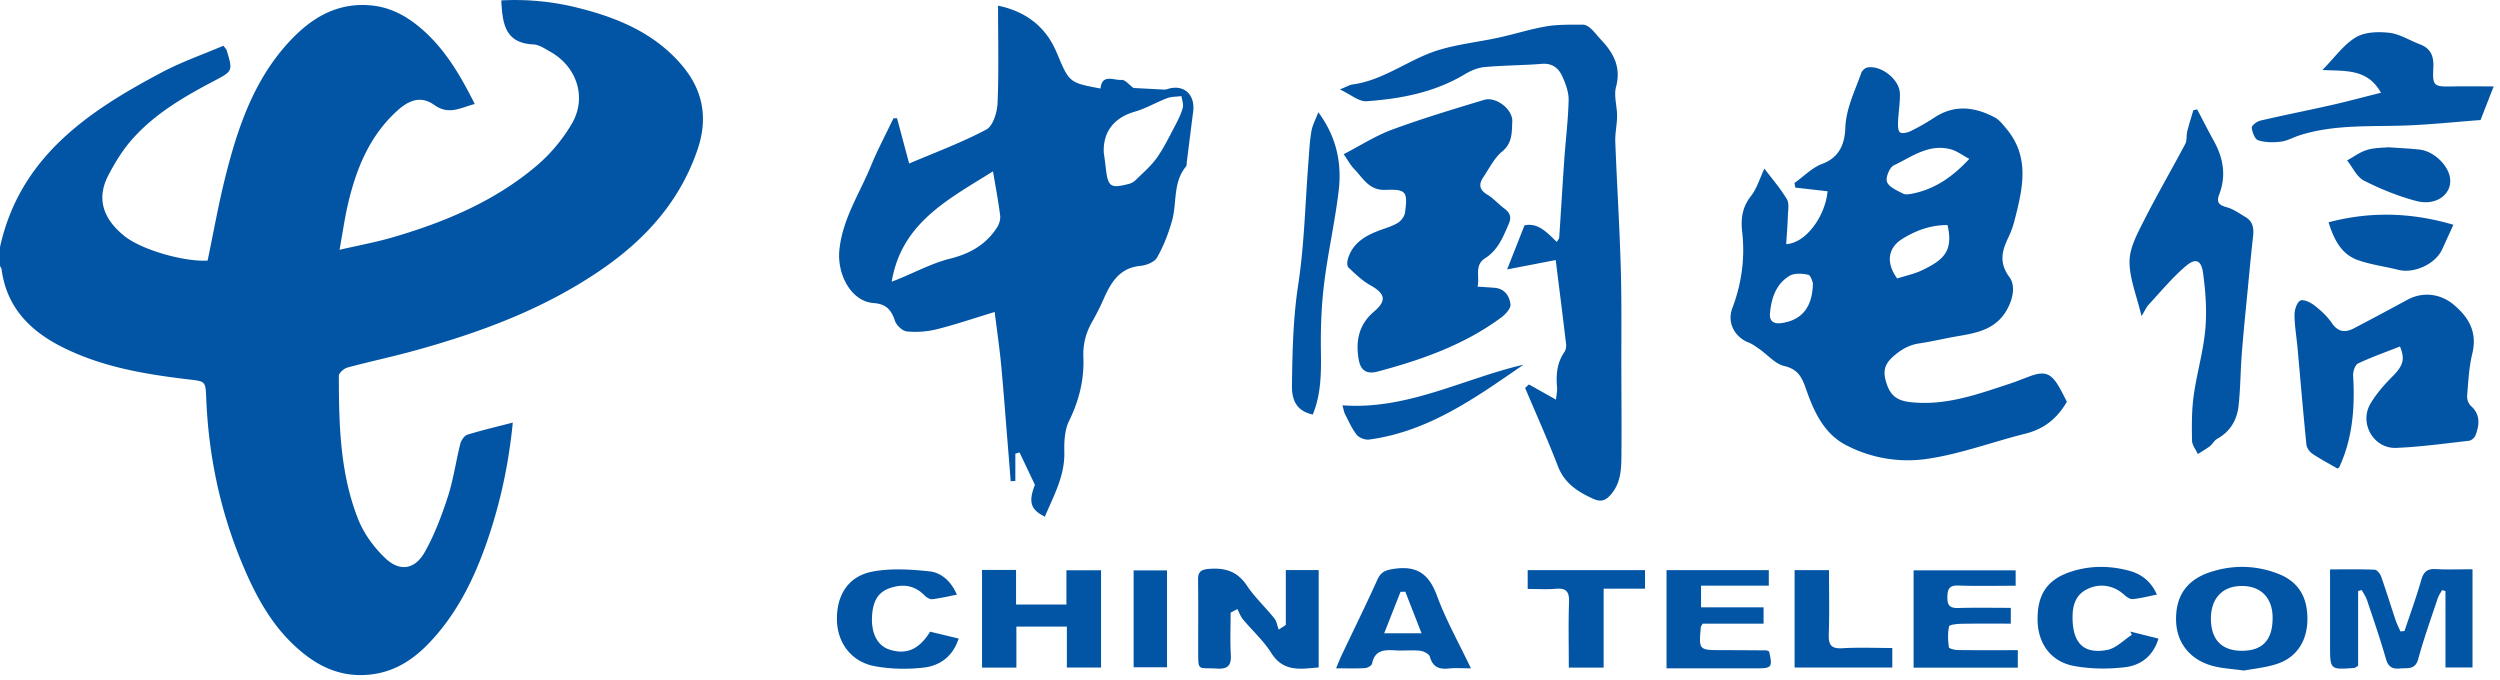 <?xml version="1.0" standalone="no"?><!DOCTYPE svg PUBLIC "-//W3C//DTD SVG 1.1//EN" "http://www.w3.org/Graphics/SVG/1.1/DTD/svg11.dtd"><svg t="1531715098582" class="icon" style="" viewBox="0 0 3765 1024" version="1.1" xmlns="http://www.w3.org/2000/svg" p-id="1772" xmlns:xlink="http://www.w3.org/1999/xlink" width="176.484" height="48"><defs><style type="text/css"></style></defs><path d="M0 372.041C29.96 236.513 132.341 167.824 244.235 108.697c29.629-15.673 61.686-26.789 92.29-39.852 2.841 3.947 4.294 5.169 4.79 6.705 9.662 31.875 9.397 31.446-20.364 47.103-45.352 23.898-89.68 49.795-123.653 89.119-13.411 15.525-24.377 33.626-33.956 51.876-21.933 41.752-0.908 71.943 24.575 92.224 25.732 20.463 89.532 38.746 124.743 36.533 8.852-42.148 16.351-84.726 26.871-126.577 18.481-73.66 42.759-145.206 95.544-202.5C467.561 28.084 506.042 3.855 557.043 7.984c26.491 2.131 49.184 12.783 69.729 28.836 39.952 31.198 64.94 73.33 88.178 119.805-21.322 5.549-38.862 17.193-60.861 1.486-18.745-13.378-36.285-8.885-54.997 7.895-42.148 37.755-62.38 87.385-74.948 140.846-4.988 21.19-7.977 42.842-12.8 69.333 29.002-6.689 54.403-11.33 79.077-18.481 79.309-23.023 154.918-54.618 218.47-108.707a250.048 250.048 0 0 0 52.091-62.314c23.287-39.39 7.977-86.047-31.892-108.591-8.208-4.624-17.11-10.801-25.93-11.198-43.37-1.949-46.409-32.619-48.226-66.294a388.219 388.219 0 0 1 117.757 11.776c58.466 14.831 112.885 37.722 153.398 84.891 32.371 37.656 40.794 79.87 24.427 127.898-26.31 77.228-77.343 134.091-142.861 179.526-86.592 60.035-183.787 96.006-284.434 123.67-33.164 9.133-66.889 16.202-100.085 25.203-5.219 1.42-12.833 8.208-12.833 12.519 0.033 73.264 1.734 146.775 29.101 215.91 8.621 21.768 23.948 42.66 41.025 58.829 21.801 20.612 44.411 16.863 59.242-9.381 14.716-26.062 25.467-54.75 34.782-83.322 8.39-25.847 12.09-53.197 18.745-79.639 1.354-5.252 5.946-12.321 10.554-13.741 21.9-6.838 44.345-12.023 68.507-18.332-5.814 59.292-17.556 115.379-35.707 170.063-17.705 53.346-40.827 104.115-77.36 147.486-25.698 30.488-55.278 55.377-97.047 61.356-36.913 5.252-69.449-4.657-98.731-26.359-50.736-37.59-78.912-91.167-101.836-147.832-31.231-77.244-47.598-157.857-50.984-241.13-1.074-26.26-1.156-25.55-26.756-28.605-66.79-7.961-132.935-19.043-193.565-50.472C42.99 496.388 9.579 460.797 2.362 405.452c-0.231-1.668-1.536-3.188-2.312-4.79C0 391.084 0 381.554 0 372.041z m1369.188-125.767c38.696-16.516 78.78-31.297 116.205-51.166 10.091-5.351 16.334-25.93 16.929-39.803 2.031-48.226 0.76-96.584 0.76-146.775 30.835 6.425 58.433 21.157 77.376 49.927 4.856 7.399 8.77 15.541 12.205 23.717 17.54 41.933 18.134 42.512 64.709 51.149 2.312-22.792 20.166-11.941 31.793-12.998 5.318-0.495 11.445 7.531 17.837 12.172 13.873 0.727 30.24 1.652 46.64 2.411 1.701 0.083 3.468-0.495 5.12-0.991 24.03-7.383 41.455 8.324 38.135 34.27-3.254 25.253-6.359 50.489-9.563 75.725-0.297 2.362 0.05 5.351-1.255 6.904-19.918 23.915-13.378 54.469-20.925 81.373-5.401 19.224-12.816 38.35-22.577 55.658-3.898 6.904-16.251 11.71-25.269 12.585-30.637 2.973-43.651 23.948-54.585 48.391a368.797 368.797 0 0 1-17.507 34.964c-9.794 16.879-14.435 34.353-13.642 54.221 1.354 33.692-6.54 65.402-21.652 96.122-6.672 13.559-7.399 31.149-7.036 46.789 0.809 36.054-16.119 65.733-29.299 97.162-21.669-10.388-25.021-22.577-14.98-47.896l-23.188-48.854c-2.114 0.661-4.212 1.272-6.309 1.932v41.009c-2.329 0.165-4.641 0.33-6.986 0.529-1.85-23.072-3.666-46.145-5.566-69.217-2.94-36.004-5.566-72.042-9.034-108.013-2.378-24.625-5.979-49.151-9.546-77.723-31.182 9.464-59.044 18.993-87.5 26.095a133.612 133.612 0 0 1-44.807 3.188c-6.606-0.661-15.607-9.15-17.854-15.954-5.516-16.582-13.229-25.434-32.288-26.805-33.577-2.395-55.493-43.189-51.331-80.894 5.087-46.442 30.372-84.131 47.351-125.404 10.075-24.476 22.561-47.962 33.973-71.877 1.784-0.066 3.567-0.116 5.384-0.215l18.283 68.293z m126.279 11.759c-68.177 42.71-137.741 77.707-152.605 166.247 4.657-1.85 7.267-2.841 9.843-3.898 26.095-10.587 51.414-24.196 78.45-30.934 30.009-7.482 53.676-21.173 70.258-46.69 3.287-5.021 5.549-12.255 4.823-18.052-2.593-21.058-6.639-41.95-10.768-66.674z m166.759-28.737c0.611 4.509 1.982 13.906 3.055 23.337 3.254 28.87 6.771 31.479 34.683 24.377 3.749-0.958 7.647-3.171 10.405-5.896 10.95-10.801 22.973-20.975 31.793-33.395 10.636-14.963 18.679-31.793 27.317-48.094 4.608-8.704 9.166-17.705 11.743-27.135 1.47-5.351-1.156-11.792-1.932-17.754-7.25 0.958-14.996 0.644-21.652 3.155-16.384 6.16-31.743 15.426-48.457 20.232-29.86 8.572-47.978 28.638-46.954 61.174z m1450.462 375.7c-14.6 25.434-34.567 41.124-62.182 48.028-49.96 12.519-98.929 31.05-149.583 38.217a200.286 200.286 0 0 1-122.662-21.9c-31.578-17.143-46.756-49.96-58.119-82.777-6.111-17.655-11.891-30.455-33.031-35.344-13.659-3.138-24.856-16.681-37.293-25.401-5.153-3.567-10.306-7.548-16.053-9.794-21.537-8.373-33.031-30.257-24.955-51.628 14.121-37.375 19.423-75.642 14.897-115.329-2.213-19.373 0.033-36.896 13.031-53.511 9.216-11.776 13.659-27.317 20.43-41.62 11.231 14.914 24.047 29.58 33.857 46.046 3.931 6.557 1.734 17.061 1.47 25.765-0.446 13.906-1.619 27.796-2.477 41.95 30.191-1.734 58.961-42.66 62.297-79.672l-48.622-5.5-1.189-6.937c13.824-9.843 26.409-23.056 41.752-28.82 26.574-9.909 33.907-30.967 34.799-54.023 1.189-30.174 14.616-55.823 24.063-82.992 1.222-3.518 5.896-7.63 9.497-8.208 20.975-3.353 48.16 18.332 48.655 39.44 0.33 14.121-2.246 28.308-2.808 42.462-0.198 5.5-0.165 13.708 3.055 15.905 3.419 2.329 11.346 0.33 16.169-2.031a330.645 330.645 0 0 0 35.542-20.281c30.273-19.984 60.662-16.086 90.622-0.347 7.267 3.815 12.948 11.363 18.399 17.953 34.848 42.264 24.03 88.855 12.139 135.347a139.888 139.888 0 0 1-9.414 26.838c-10.042 20.529-14.897 38.614 1.189 60.464 8.952 12.106 6.045 30.554-2.543 46.987-16.351 31.347-45.105 36.929-75.229 42-19.29 3.254-38.333 7.961-57.706 10.834-15.806 2.329-27.68 9.282-39.852 20.034-15.029 13.213-14.864 25.599-9.018 42.198 6.111 17.358 16.4 24.146 35.03 26.244 53.461 5.979 101.82-11.924 150.772-28.044 10.141-3.353 20.017-7.482 30.026-11.132 21.173-7.762 30.984-4.443 42.561 14.996 4.591 7.663 8.373 15.723 12.486 23.584z m-146.924-365.741c-10.537-5.615-18.597-11.842-27.68-14.319-32.998-9.067-58.928 11.231-86.014 24.08-6.408 3.039-12.75 18.663-10.256 25.005 3.072 7.845 15.029 12.717 23.915 17.474 3.633 1.982 9.397 1.09 13.906 0.198 33.725-6.623 60.464-24.79 86.13-52.437z m-32.817 99.689c-25.434-0.099-47.532 8.126-67.781 20.612-22.379 13.807-25.104 36.483-8.027 59.837 12.568-4.079 26.144-6.854 38.217-12.717 31.149-15.128 46.855-28.159 37.59-67.731z m-202.681 87.236c-0.892-1.718-3.072-11.561-7.168-12.436-9.084-1.982-21.074-2.643-28.407 1.85-20.232 12.387-27.135 33.742-29.101 56.352-1.123 12.75 6.656 16.367 18.332 14.501 29.761-4.757 45.716-23.568 46.343-60.282z m-427.708 152.804c12.965 7.3 25.979 14.567 40.794 22.907 0.578-6.557 2.064-12.816 1.536-18.894-1.602-18.778-0.099-36.582 11.016-52.735 2.147-3.105 3.121-7.944 2.676-11.776-5.004-42.297-10.405-84.561-15.673-126.857l-73.165 14.104 26.144-66.344c20.314-4.443 33.791 10.636 48.639 25.005 1.652-2.89 3.468-4.624 3.633-6.507 2.643-38.977 4.889-78.004 7.597-116.998 2.098-30.042 5.88-60.018 6.606-90.077 0.248-11.842-4.443-24.46-9.414-35.591-5.516-12.387-14.98-20.314-30.835-19.059-28.737 2.312-57.673 2.213-86.377 4.823-10.141 0.941-20.744 5.434-29.613 10.768-45.616 27.449-96.303 36.995-148.031 40.711-11.561 0.826-23.964-10.24-40.216-17.771 9.645-3.848 14.204-6.788 19.092-7.465 48.143-6.59 85.948-38.944 131.085-52.305 28.803-8.555 59.126-11.792 88.607-18.2 24.212-5.235 47.945-12.932 72.289-17.044 17.986-3.022 36.615-2.411 54.981-2.527 3.997-0.033 8.72 3.006 11.924 5.929 5.681 5.202 10.289 11.511 15.591 17.127 18.795 19.935 30.141 41.124 22.313 70.572-3.6 13.543 1.635 29.266 1.569 43.998-0.05 12.932-3.188 25.864-2.709 38.713 2.428 63.47 6.441 126.89 8.258 190.377 1.486 51.612 0.71 103.289 0.875 154.934 0.116 42.66 0.495 85.32 0.099 127.981-0.182 20.215-1.074 40.513-15.31 57.31-7.713 9.117-14.815 12.816-27.35 7.036-23.353-10.686-43.024-23.221-52.983-49.035-15.31-39.753-32.833-78.664-49.415-117.922l5.781-5.186z m-77.294-147.32c9.711 0.661 17.854 1.074 25.996 1.817 15.095 1.354 22.131 12.816 23.535 24.988 0.677 6.012-7.515 14.864-13.824 19.571-55.823 41.322-120.036 63.883-186.265 81.522-16.053 4.261-25.467-1.272-28.407-17.589-4.988-27.912-0.231-53.016 22.858-72.636 19.571-16.598 17.127-27.135-5.368-39.72-12.255-6.871-22.742-17.143-33.098-26.855-2.312-2.164-1.932-8.885-0.743-12.882 6.738-22.709 24.509-33.989 45.121-42 9.942-3.881 20.529-6.623 29.613-11.974 5.153-3.022 10.454-9.876 11.247-15.607 4.311-31.595 1.965-35.575-29.382-34.353-25.038 1.007-33.808-17.87-47.235-31.512-5.318-5.384-8.919-12.469-15.69-22.23 24.988-12.899 47.896-27.746 72.9-36.995 45.517-16.797 92.125-30.752 138.6-44.807 17.787-5.417 43.387 14.27 42.363 32.734-0.842 15.723 0.562 32.09-15.145 44.923-11.941 9.777-19.323 25.269-28.308 38.531-6.986 10.322-6.904 18.861 5.516 26.293 9.579 5.731 17.176 14.633 26.21 21.355 8.34 6.177 10.752 12.849 6.507 22.709-8.489 19.687-16.218 39.588-35.591 51.892-16.631 10.587-8.06 27.532-11.412 42.825z m1389.04 90.176c-21.256 8.357-42.677 15.855-63.09 25.55-4.476 2.147-7.762 12.172-7.399 18.332 2.494 42.495 0.165 84.23-15.228 124.446-1.685 4.41-3.551 8.77-5.5 13.08-0.479 0.991-1.668 1.668-2.56 2.51-12.635-7.3-25.715-14.121-37.904-22.313-4.311-2.89-8.638-8.852-9.15-13.807-4.938-48.804-9.034-97.724-13.477-146.594-1.486-16.351-4.41-32.701-4.459-49.052-0.017-7.432 3.452-18.514 8.77-21.272 4.724-2.444 15.426 2.775 21.338 7.366 9.744 7.548 19.241 16.301 26.095 26.409 9.546 14.121 20.612 14.567 33.659 7.762a5686.008 5686.008 0 0 0 79.936-42.693c23.618-12.833 50.373-9.447 70.687 7.895 22.957 19.555 34.881 41.702 27.218 73.231-4.988 20.612-6.012 42.247-7.762 63.553-0.396 4.922 2.048 11.825 5.681 15.062 14.649 13.13 12.882 28.407 7.003 44.13-1.338 3.584-6.078 7.911-9.645 8.307-36.549 4.195-73.082 9.249-109.764 10.785-33.989 1.437-56.203-37.028-38.911-66.459 8.902-15.145 20.942-28.836 33.428-41.355 15.971-16.053 19.026-25.963 11.033-44.89z m-389.177-45.749c-7.432-31.413-18.2-56.979-18.068-82.463 0.132-20.397 11.71-41.62 21.421-60.877 19.786-39.142 41.933-77.096 62.446-115.858 2.874-5.417 1.552-12.882 3.121-19.158 2.643-10.702 6.078-21.256 9.15-31.859l5.781-1.074c8.324 15.855 16.417 31.842 25.071 47.516 14.171 25.616 18.927 52.223 8.208 80.101-4.757 12.42-0.529 16.483 11.396 19.753 9.992 2.725 18.977 9.381 28.126 14.749 11.478 6.705 12.651 17.391 11.297 29.448-2.89 25.566-5.285 51.199-7.729 76.815-3.138 32.437-6.507 64.874-9.067 97.36-2.098 26.59-2.114 53.346-4.872 79.837-2.263 21.553-12.255 39.374-32.272 50.439-4.41 2.444-7.019 7.994-11.165 11.181-5.665 4.377-11.974 7.878-18.035 11.792-3.072-6.771-8.638-13.493-8.753-20.314-0.38-22.461-0.562-45.204 2.477-67.384 4.624-33.444 14.468-66.261 17.507-99.788 2.527-27.978 0.495-56.847-3.303-84.808-2.709-19.885-11.148-23.37-25.93-10.851-20.48 17.342-37.755 38.482-56.137 58.251-3.303 3.534-5.235 8.307-10.669 17.176z m360.621-336.426c-20.364-36.483-52.933-32.437-88.211-34.237 18.299-18.58 31.743-37.97 50.158-49.101 13.543-8.208 33.956-8.852 50.637-6.937 15.855 1.85 30.769 11.66 46.277 17.457 16.697 6.276 20.859 18.448 19.984 35.179-1.453 27.515 0.661 28.754 28.704 28.159 19.868-0.396 39.77-0.066 62.182-0.066-7.432 18.977-12.717 32.569-19.786 50.67-39.39 2.857-81.753 7.647-124.149 8.555-49.878 1.107-99.805-0.974-148.163 14.369-9.579 3.055-18.745 8.44-28.473 9.629-11.231 1.404-23.469 1.321-34.039-2.048-5.004-1.586-9.001-12.09-9.695-18.911-0.33-3.237 7.762-9.513 12.882-10.719 35.558-8.307 71.414-15.36 107.022-23.403 24.179-5.483 48.11-11.957 74.668-18.597z m35.41 810.692c8.572-25.698 17.936-51.199 25.368-77.211 3.633-12.651 9.596-16.846 22.379-16.103 17.705 1.04 35.509 0.248 54.684 0.248v147.899h-40.711v-115.082l-5.12-1.404c-2.213 4.03-5.054 7.828-6.474 12.123-10.108 30.389-20.975 60.613-29.398 91.481-4.624 17.011-16.185 13.312-27.581 14.402-12.007 1.156-17.787-2.725-21.256-14.947-8.456-29.662-18.58-58.862-28.374-88.095-1.784-5.335-5.252-10.075-7.928-15.062l-5.45 1.387v112.703c-3.7 2.114-4.657 3.138-5.698 3.188-36.533 2.775-36.549 2.775-36.549-33.956v-114.438c23.684 0 45.468-0.446 67.186 0.495 3.468 0.132 8.241 6.012 9.695 10.174 7.729 21.801 14.501 43.965 21.85 65.898 1.932 5.764 4.839 11.231 7.3 16.846 2.031-0.165 4.046-0.38 6.078-0.545z m-1767.845-27.713c0 21.14-0.908 42.346 0.297 63.42 0.941 16.516-4.757 21.834-21.239 20.793-29.101-1.8-27.796 4.971-27.879-27.862-0.083-35.112 0.297-70.208-0.198-105.304-0.198-11.974 3.551-15.872 16.119-16.929 24.443-2.031 43.024 3.518 57.491 25.22 11.792 17.672 27.813 32.47 41.174 49.167 3.633 4.542 4.509 11.297 6.656 17.011l10.686-6.937V858.512h49.514v146.66c-26.822 2.164-52.966 7.68-71.546-22.015-11.545-18.432-28.424-33.444-42.462-50.39-3.683-4.426-5.681-10.306-8.456-15.508-3.353 1.751-6.755 3.584-10.141 5.384z m132.076-753.58c27.565 37.193 35.608 76.815 30.67 118.269-5.615 46.921-16.251 93.264-21.982 140.186-4.096 33.362-5.285 67.318-4.79 100.961 0.495 32.833 0.429 65.022-12.271 95.824-21.47-4.757-31.644-18.019-31.314-43.321 0.611-50.984 1.685-101.654 9.464-152.605 9.183-60.249 10.438-121.721 15.194-182.631 1.222-15.971 1.932-32.041 4.558-47.797 1.552-9.381 6.441-18.184 10.471-28.886zM1530.184 858.364v52.041h75.84v-51.628h52.157v146.561h-51.48v-61.67H1530.679v61.719h-51.744v-147.023h51.248z m1849.433 151.499c-18.002-2.494-32.371-3.171-46.013-6.672-35.079-8.952-55.642-34.766-56.434-68.706-0.826-36.219 15.574-60.943 50.852-72.669 34.155-11.396 68.871-10.867 102.662 2.18 30.092 11.611 44.312 34.188 44.295 68.012-0.017 32.47-15.607 57.64-45.154 67.599-17.11 5.747-35.624 7.399-50.208 10.24z m-2.94-29.794c31-0.099 46.062-16.532 45.881-50.109-0.165-30.059-18.167-48.044-47.598-47.466-28.671 0.545-45.683 19.356-45.303 50.043 0.396 31.248 16.598 47.631 47.02 47.532z m-337.863-0.925v26.392h-156.933v-146.627h153.696v23.221c-29.398 0-57.805 0.727-86.13-0.314-14.22-0.495-16.532 5.434-16.681 17.837-0.149 12.816 4.426 16.351 16.598 16.004 25.979-0.76 51.992-0.231 78.912-0.231v23.783c-24.427 0-49.085-0.248-73.71 0.198-6.722 0.132-18.597 1.206-19.208 3.881-2.312 10.075-1.718 21.091-0.33 31.496 0.281 2.048 8.952 4.145 13.791 4.212 29.563 0.33 59.159 0.149 90.011 0.149z m-374.99-120.515V881.965h-102.067v32.701h94.173v24.559h-91.695c-1.685 2.923-2.643 3.865-2.742 4.905-3.204 34.98-3.188 34.947 31.974 34.98 21.966 0.033 43.932 0.165 65.914 0.33 1.652 0.017 3.303 0.991 4.823 1.47 5.483 23.7 4.162 25.583-17.837 25.599h-136.569v-147.915c51.034 0.033 101.737 0.033 154.026 0.033z m-448.617 147.882c-13.659 0-23.205-0.859-32.569 0.182-14.765 1.652-24.856-1.586-29.282-17.754-1.107-4.112-9.298-8.291-14.616-8.869-12.337-1.321-24.955 0.182-37.375-0.611-16.351-1.024-30.917-0.743-35.063 19.984-0.578 2.923-6.705 6.507-10.454 6.705-13.51 0.809-27.135 0.33-43.701 0.33 3.353-7.928 5.549-13.725 8.192-19.323 18.068-38.069 36.715-75.873 54.056-114.289 5.483-12.123 12.981-14.418 25.5-16.251 34.336-5.037 52.305 8.241 64.213 40.629 13.394 36.45 32.751 70.737 51.1 109.268z m-98.814-115.412l-7.234 0.182-24.559 62.43h56.253l-24.443-62.595z m-675.312 4.459c-13.08 2.543-25.021 5.45-37.111 6.838-3.617 0.413-8.588-2.609-11.429-5.533-15.74-16.202-34.254-17.969-54.106-10.537-18.877 7.069-24.08 23.386-25.137 41.521-1.569 26.689 8.539 45.154 27.168 50.753 25.104 7.548 43.668-0.562 60.299-27.284l42.974 10.355c-8.638 26.722-28.044 40.81-52.305 43.684-24.361 2.874-50.043 2.378-74.156-2.097-35.311-6.54-56.418-35.393-56.864-70.027-0.495-36.946 16.978-65.287 53.181-72.339 27.746-5.384 57.574-3.435 86.014-0.446 18.382 1.916 32.866 15.211 41.471 35.112z m1767.152 55.559l42.412 10.62c-7.861 26.343-26.772 40.216-50.043 43.04-25.467 3.072-52.355 2.824-77.492-1.899-34.468-6.507-53.61-33.56-54.452-67.549-0.991-39.506 14.121-62.562 50.142-74.337 28.919-9.48 58.614-9.282 87.699-1.47 18.118 4.889 32.932 15.756 41.785 35.938-12.767 2.543-24.509 5.648-36.467 6.771-4.079 0.413-9.331-3.386-12.866-6.573-15.393-13.923-35.558-17.721-54.452-8.985-18.052 8.324-23.155 23.816-23.238 42.412-0.165 39.043 16.516 56.616 52.437 49.663 13.262-2.576 24.641-14.864 36.896-22.693-0.76-1.635-1.569-3.27-2.362-4.955z m486.554-612.635c-7.003 15.409-11.891 26.177-16.846 36.946-10.24 22.329-42.297 36.995-66.228 30.934-20.034-5.054-40.81-7.696-60.216-14.451-25.087-8.687-36.252-30.339-44.708-57.128 63.387-16.631 124.215-14.963 187.999 3.7z m-1279.706 548.042v118.864h-52.454c0-33.477-0.809-66.063 0.347-98.549 0.545-15.74-4.178-21.537-20.017-20.116-13.51 1.173-27.234 0.231-42.264 0.231v-28.358h176.718v27.928h-62.33z m287.589 118.814v-146.742h51.793c0 32.619 0.776 64.56-0.33 96.402-0.545 15.855 3.369 22.296 20.48 21.256 24.691-1.486 49.514-0.363 75.196-0.363v29.448h-147.155z m-408.335-456.099c-71.843 49.547-142.845 100.746-232.509 112.736-5.929 0.793-14.848-2.56-18.498-7.102-7.3-9.1-12.056-20.281-17.556-30.802-1.586-3.039-2.048-6.639-4.112-13.642 98.17 7.135 182.169-40.216 272.675-61.191zM3597.129 221.781c18.96 1.387 33.197 1.916 47.334 3.584 19.406 2.296 39.852 20.694 44.543 39.06 6.59 25.732-18.283 46.657-50.01 38.267-27.185-7.168-53.841-17.969-78.945-30.752-10.785-5.516-16.995-19.984-25.269-30.389 10.025-5.45 19.555-12.701 30.257-15.855 11.677-3.452 24.41-3.105 32.09-3.914zM1757.507 858.991v145.917h-50.257v-145.917h50.257z" fill="#0254A4" p-id="1773"></path></svg>